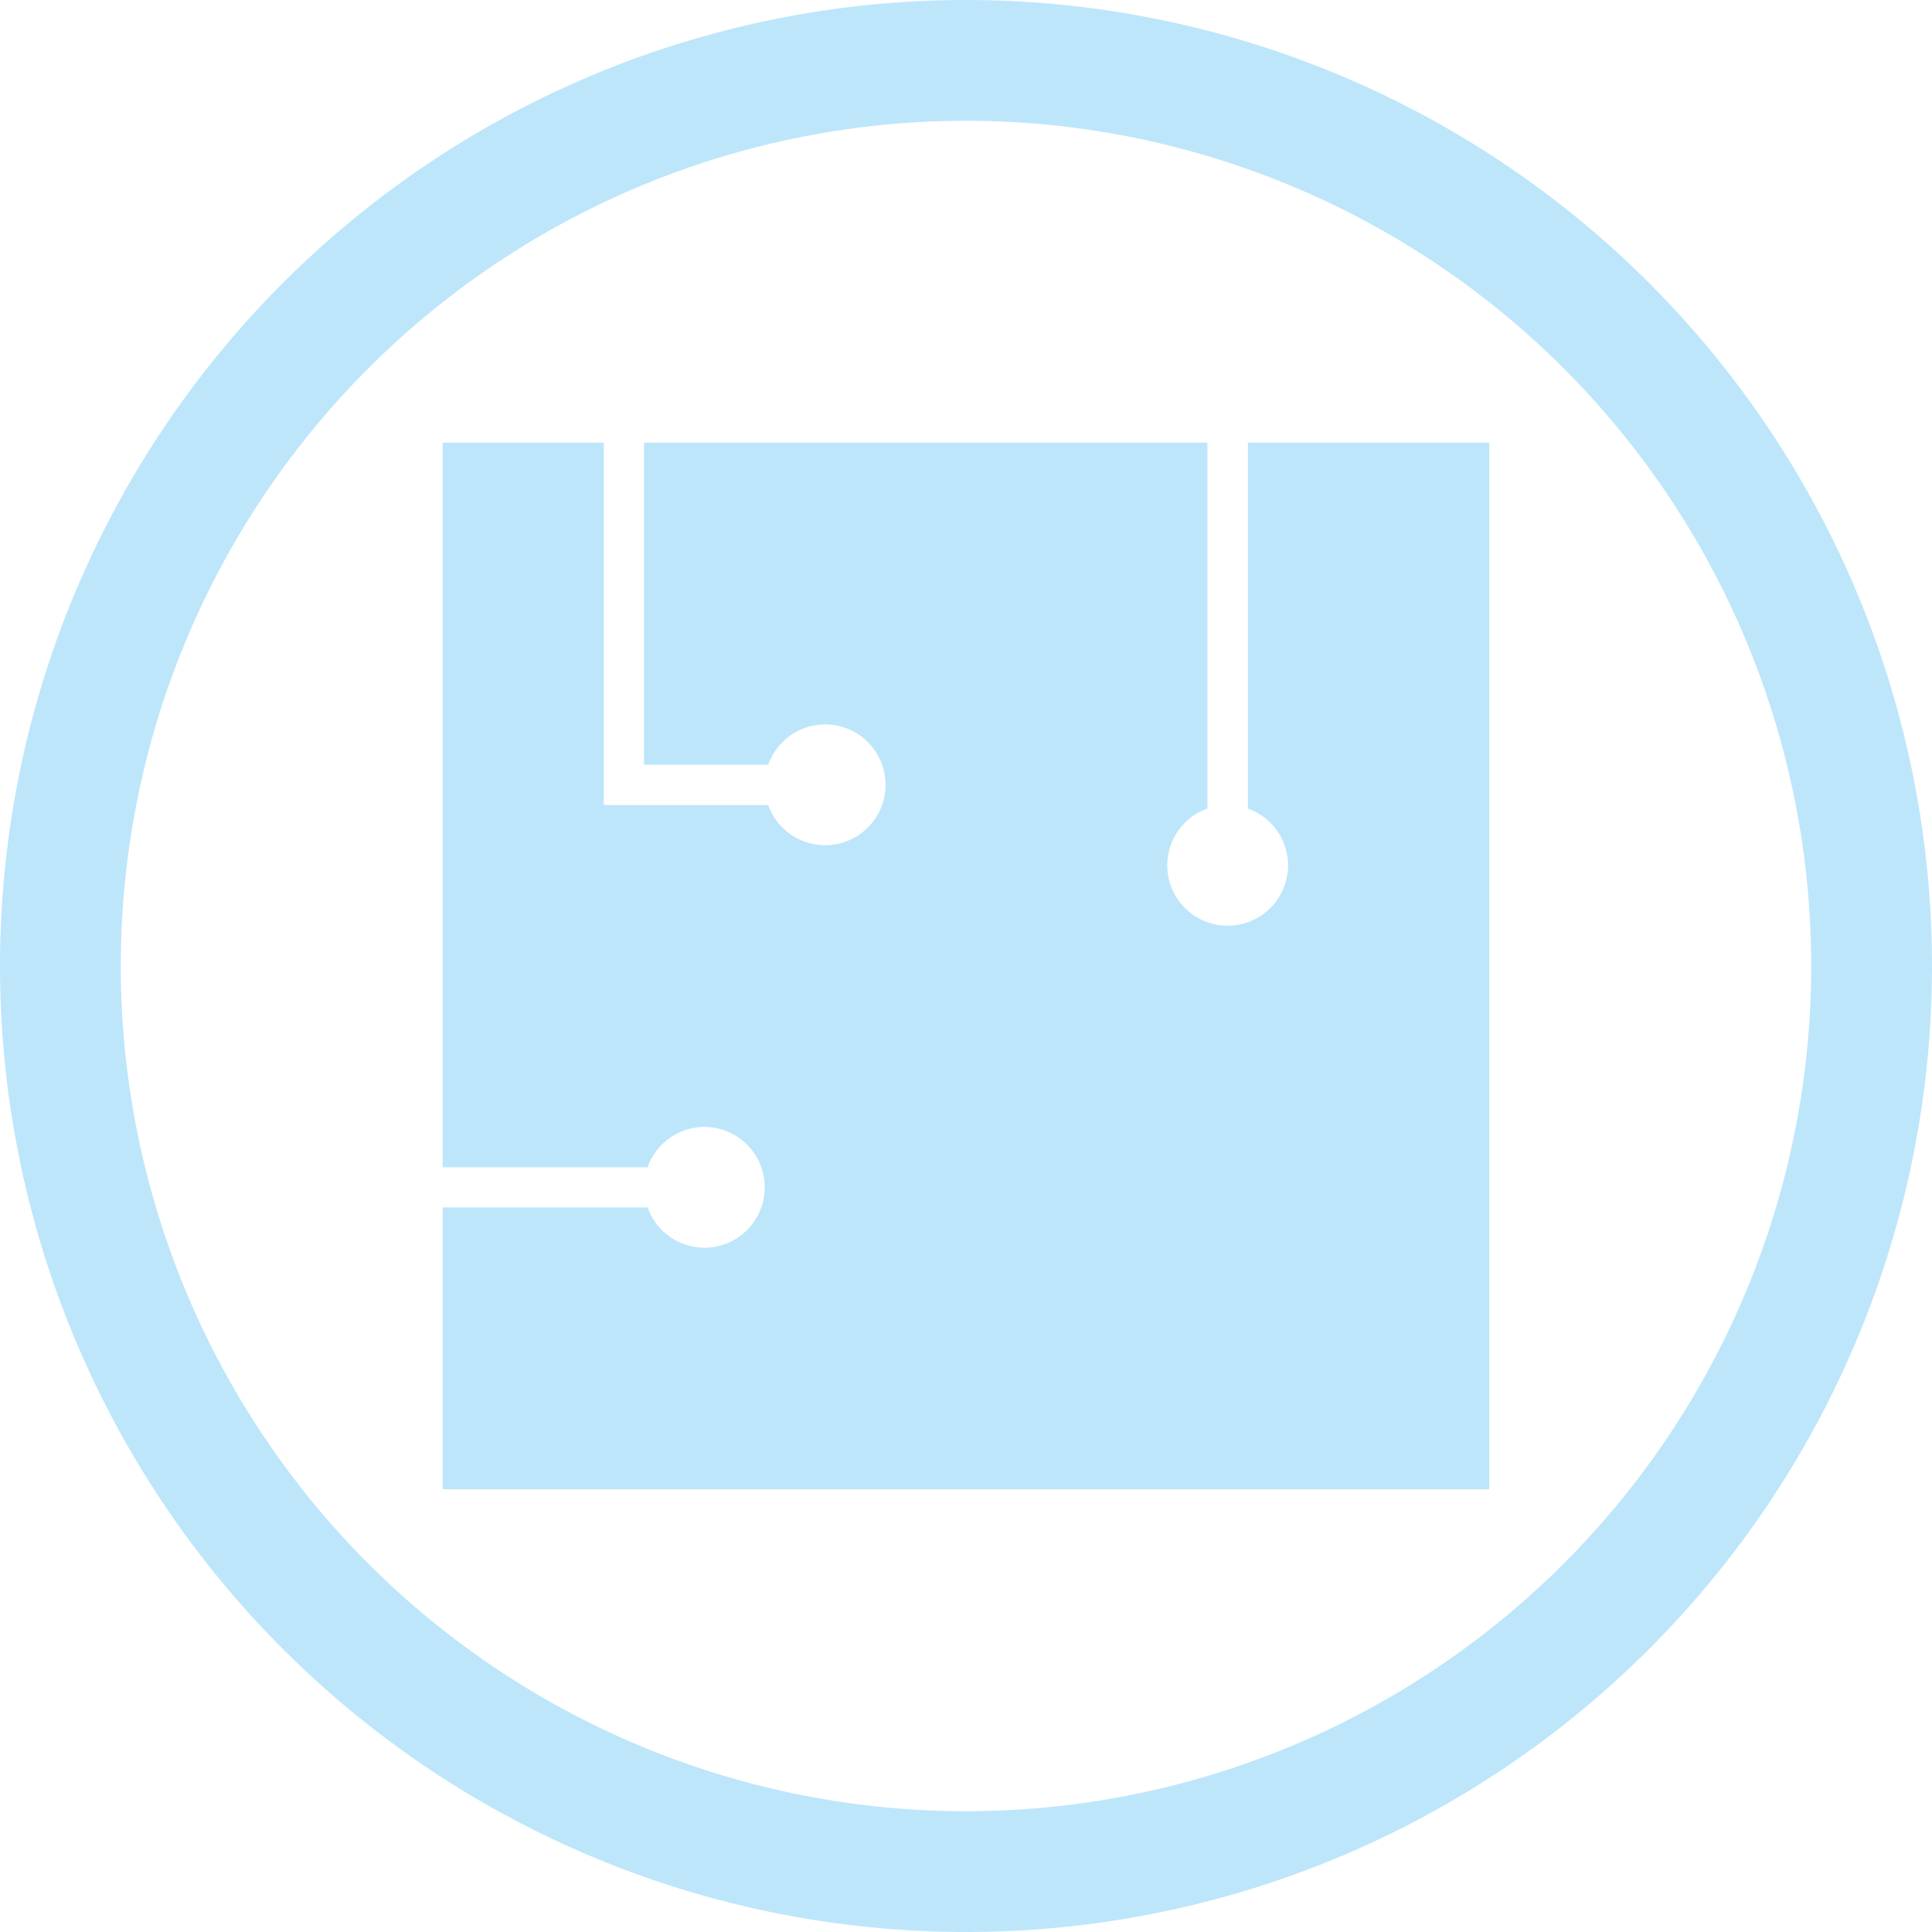 <?xml version="1.0" encoding="UTF-8" standalone="no"?>
<svg
   width="48"
   height="48"
   viewBox="0 0 12.7 12.7"
   version="1.1"
   id="svg4"
   sodipodi:docname="applications-electronics.svg"
   inkscape:version="0.92.5 (2060ec1f9f, 2020-04-08)"
   xmlns:inkscape="http://www.inkscape.org/namespaces/inkscape"
   xmlns:sodipodi="http://sodipodi.sourceforge.net/DTD/sodipodi-0.dtd"
   xmlns="http://www.w3.org/2000/svg"
   xmlns:svg="http://www.w3.org/2000/svg">
  <sodipodi:namedview
     id="namedview1"
     pagecolor="#505050"
     bordercolor="#eeeeee"
     borderopacity="1"
     inkscape:showpageshadow="0"
     inkscape:pageopacity="0"
     inkscape:pagecheckerboard="0"
     inkscape:deskcolor="#d1d1d1" />
  <defs
     id="defs8">
    <style
       id="current-color-scheme"
       type="text/css">&#10;      .ColorScheme-Highlight {&#10;        color:#1e3f5a;&#10;      }&#10;  </style>
  </defs>
  <path
     class="ColorScheme-Highlight"
     style="fill:#bde6fb;fill-opacity:1;stroke-width:0.265"
     d="M 6.35,0 A 6.35,6.35 0 0 0 0,6.35 6.35,6.35 0 0 0 6.35,12.7 6.35,6.35 0 0 0 12.7,6.35 6.35,6.35 0 0 0 6.35,0 Z m 0,0.794 A 5.556,5.556 0 0 1 11.906,6.35 5.556,5.556 0 0 1 6.35,11.906 5.556,5.556 0 0 1 0.794,6.35 5.556,5.556 0 0 1 6.35,0.794 Z M 2.91,2.91 v 4.763 H 4.257 A 0.397,0.397 0 0 1 4.63,7.408 0.397,0.397 0 0 1 5.027,7.805 0.397,0.397 0 0 1 4.63,8.202 0.397,0.397 0 0 1 4.257,7.937 H 2.91 V 9.79 H 9.79 V 2.91 h -1.587 V 5.315 A 0.397,0.397 0 0 1 8.467,5.689 0.397,0.397 0 0 1 8.07,6.085 0.397,0.397 0 0 1 7.673,5.689 0.397,0.397 0 0 1 7.937,5.315 V 2.91 H 4.233 V 5.027 H 5.05 A 0.397,0.397 0 0 1 5.424,4.762 0.397,0.397 0 0 1 5.821,5.159 0.397,0.397 0 0 1 5.424,5.556 0.397,0.397 0 0 1 5.05,5.292 H 3.969 V 5.027 2.91 Z"
     id="path817" />
</svg>
